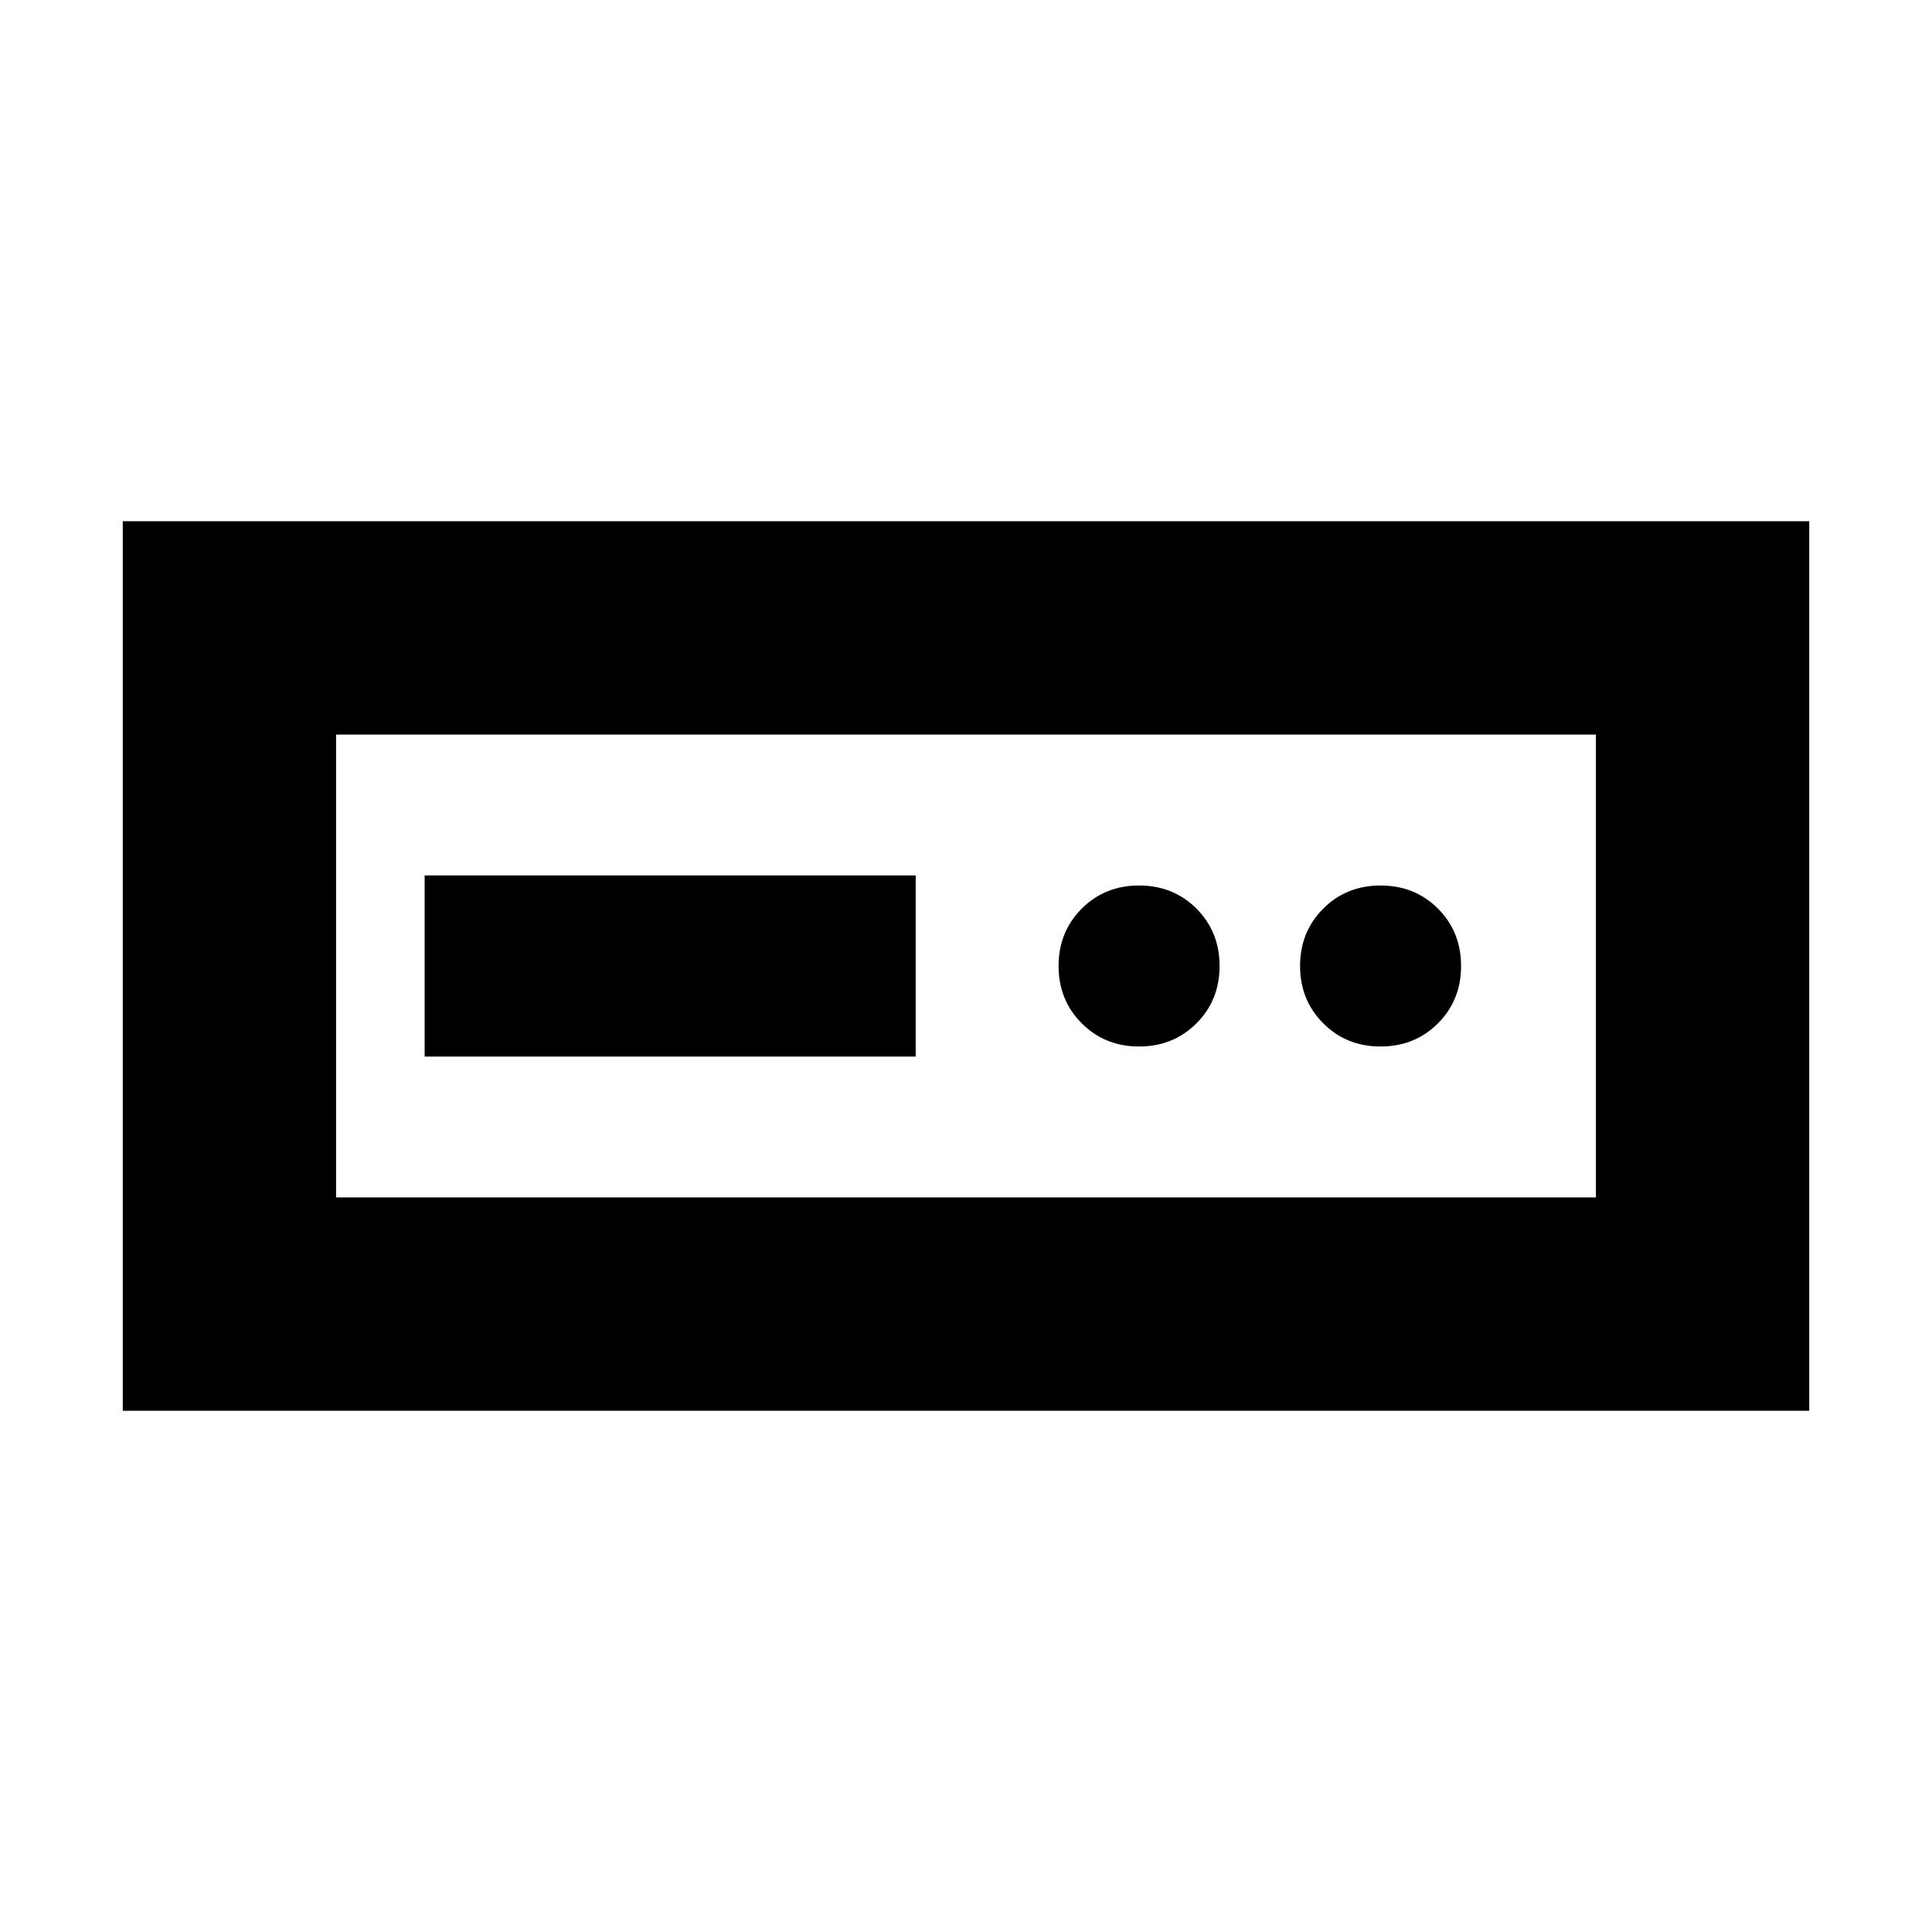 <svg xmlns="http://www.w3.org/2000/svg" height="24" width="24"><path d="M1.525 17.525V6.475h20.95v11.05Zm2.65-2.65h15.65v-5.75H4.175Zm1.1-1.75h6.1v-2.25h-6.1ZM14.15 13q.425 0 .713-.288.287-.287.287-.712t-.287-.713Q14.575 11 14.15 11t-.712.287q-.288.288-.288.713t.288.712q.287.288.712.288Zm3 0q.425 0 .713-.288.287-.287.287-.712t-.287-.713Q17.575 11 17.15 11t-.712.287q-.288.288-.288.713t.288.712q.287.288.712.288ZM4.175 14.875v-5.75 5.75Z"/></svg>
